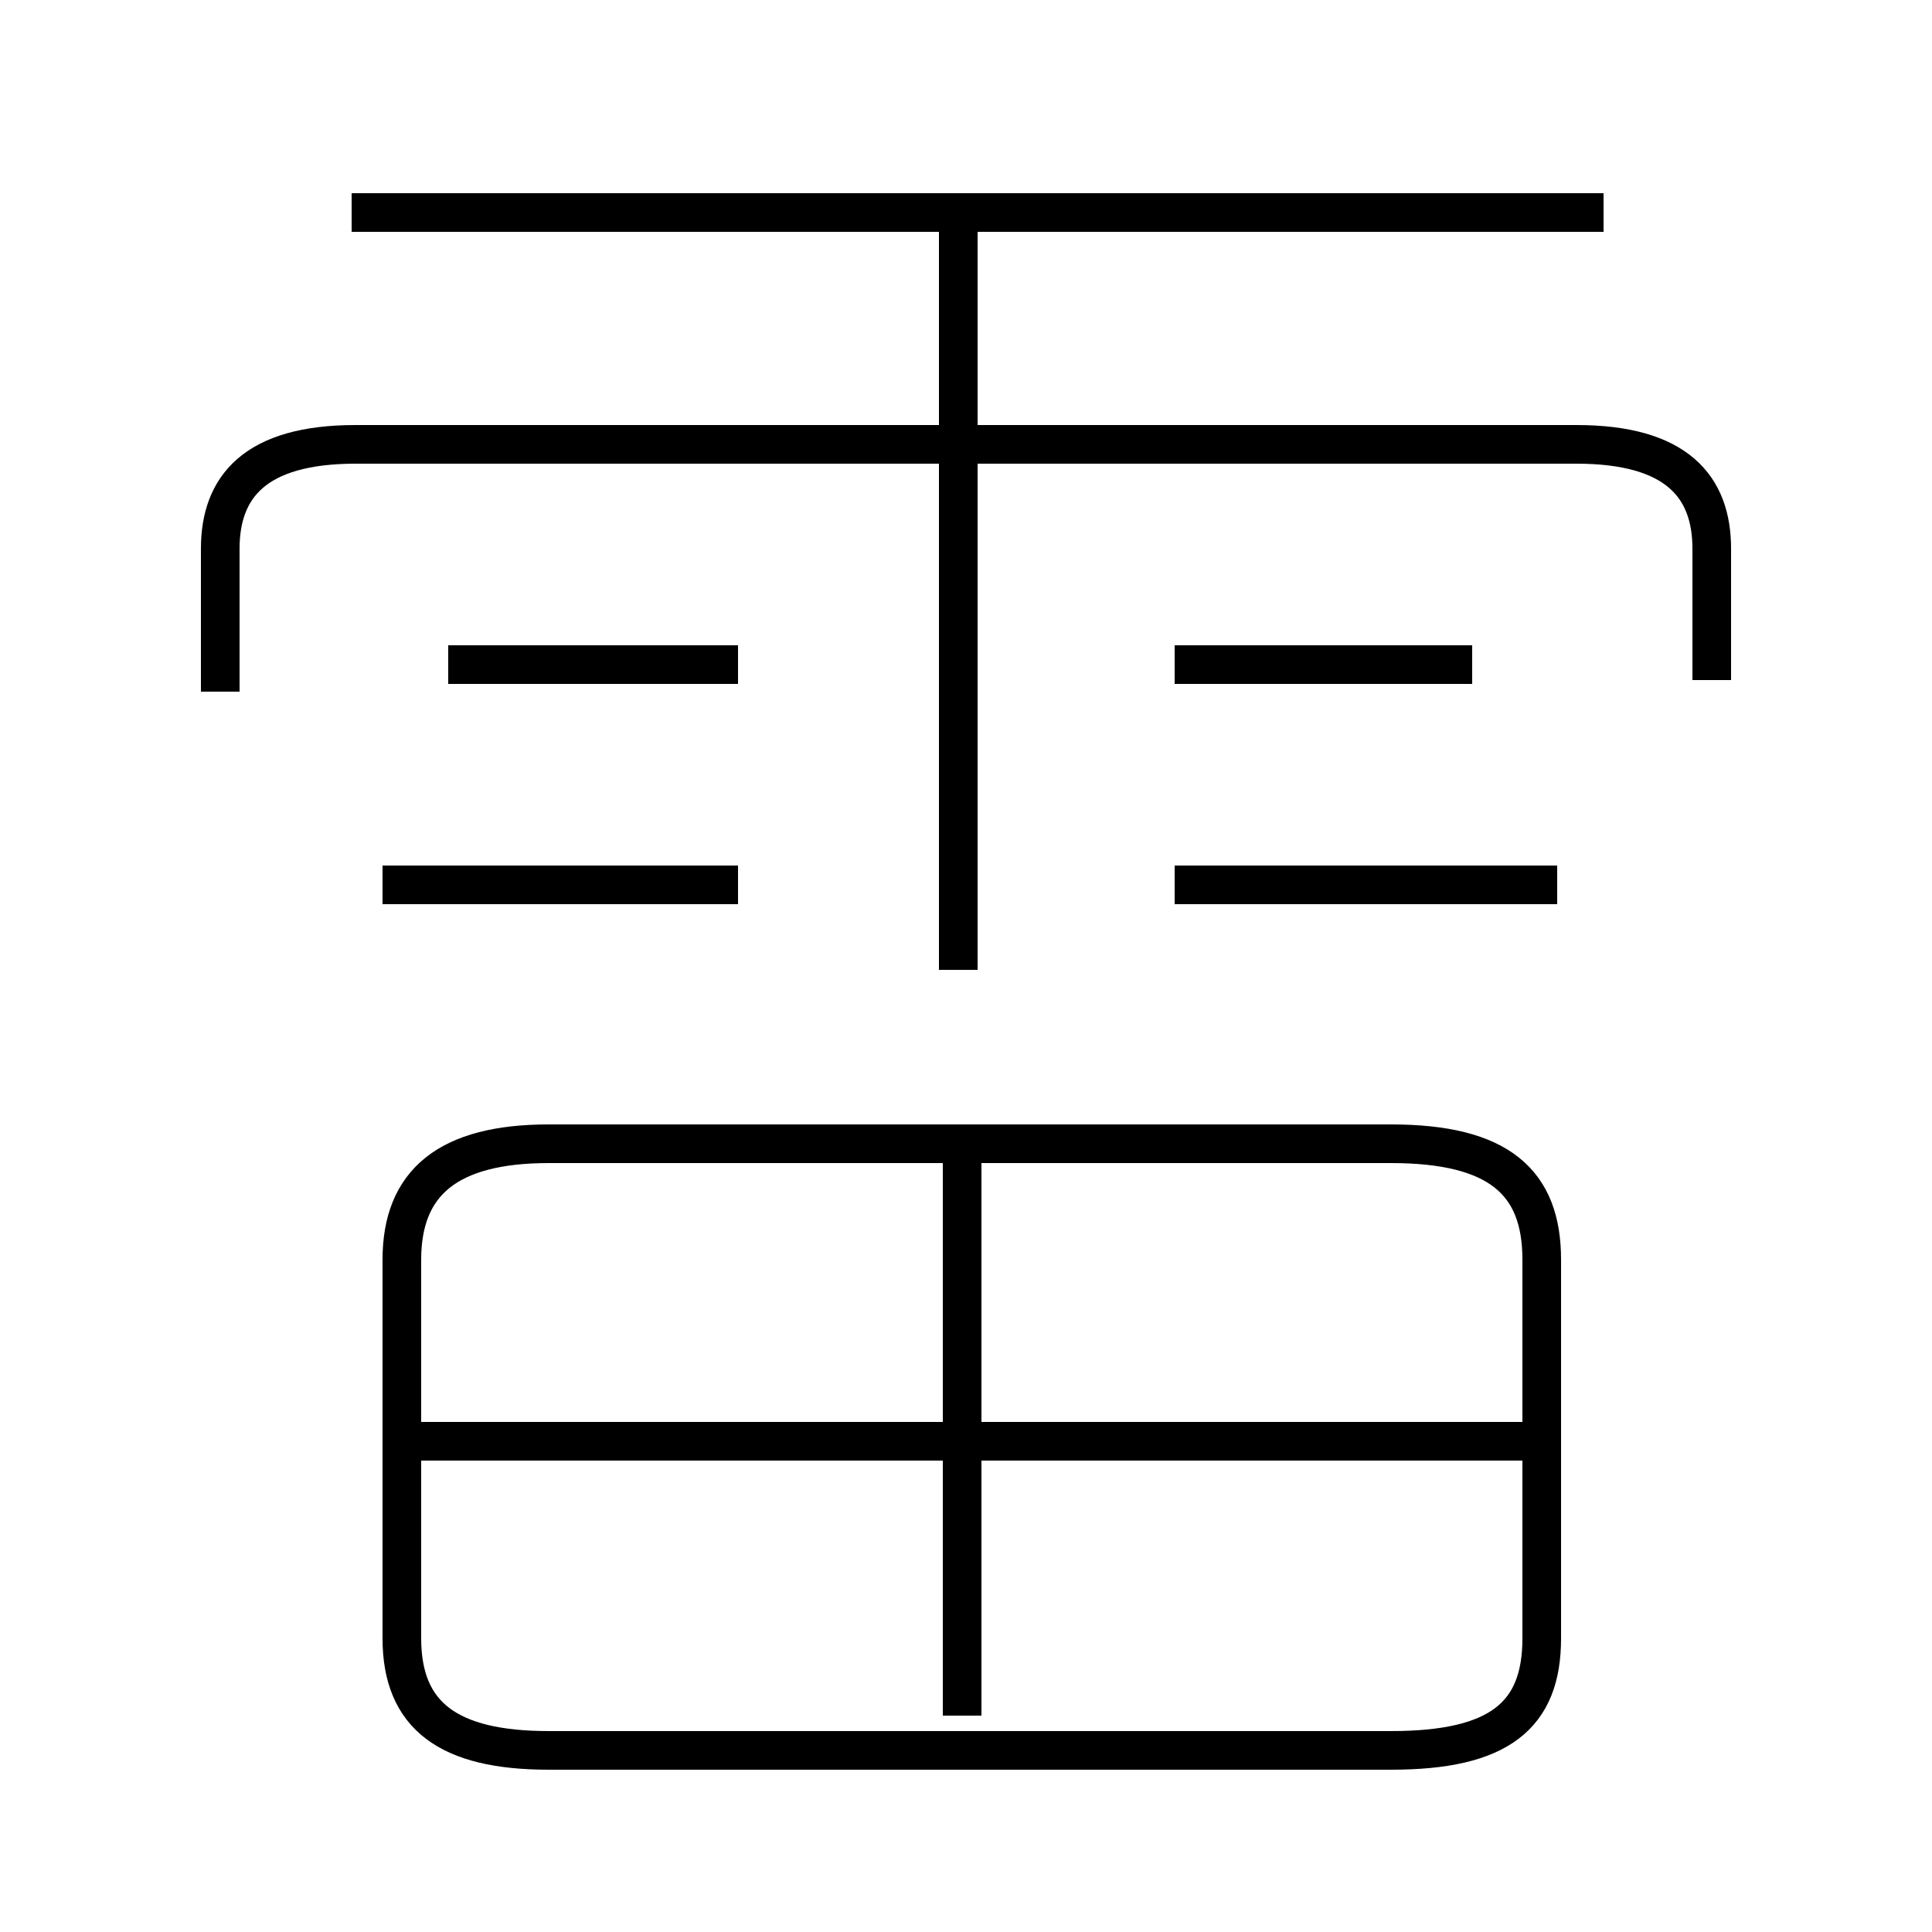 <?xml version='1.0' encoding='utf8'?>
<svg viewBox="0.0 -6.0 50.0 50.0" version="1.1" xmlns="http://www.w3.org/2000/svg">
<rect x="0.0" y="-6.0" width="50.0" height="50.0" fill="#808080" stroke="none"/>
<rect x="-1000" y="-1000" width="2000" height="2000" stroke="white" fill="white"/>
<g style="fill:white;stroke:#000000;  stroke-width:1">
<path d="M 14.2 1.3 L 36.0 1.3 C 38.8 1.3 39.9 0.4 39.9 -1.6 L 39.9 -11.4 C 39.9 -13.4 38.8 -14.4 36.0 -14.4 L 14.2 -14.4 C 11.6 -14.4 10.4 -13.4 10.4 -11.4 L 10.4 -1.6 C 10.4 0.4 11.6 1.3 14.2 1.3 Z M 39.5 -6.7 L 10.5 -6.7 M 24.9 0.4 L 24.9 -14.1 M 19.1 -21.1 L 9.9 -21.1 M 19.1 -26.8 L 11.6 -26.8 M 24.8 -18.9 L 24.8 -38.4 M 44.3 -26.4 L 44.3 -29.8 C 44.3 -31.4 43.4 -32.5 40.8 -32.5 L 9.2 -32.5 C 6.6 -32.5 5.7 -31.4 5.7 -29.8 L 5.7 -26.1 M 40.3 -21.1 L 30.4 -21.1 M 38.1 -26.8 L 30.4 -26.8 M 41.5 -38.5 L 9.1 -38.5" transform="translate(0.0 38.0)" />
</g>
</svg>